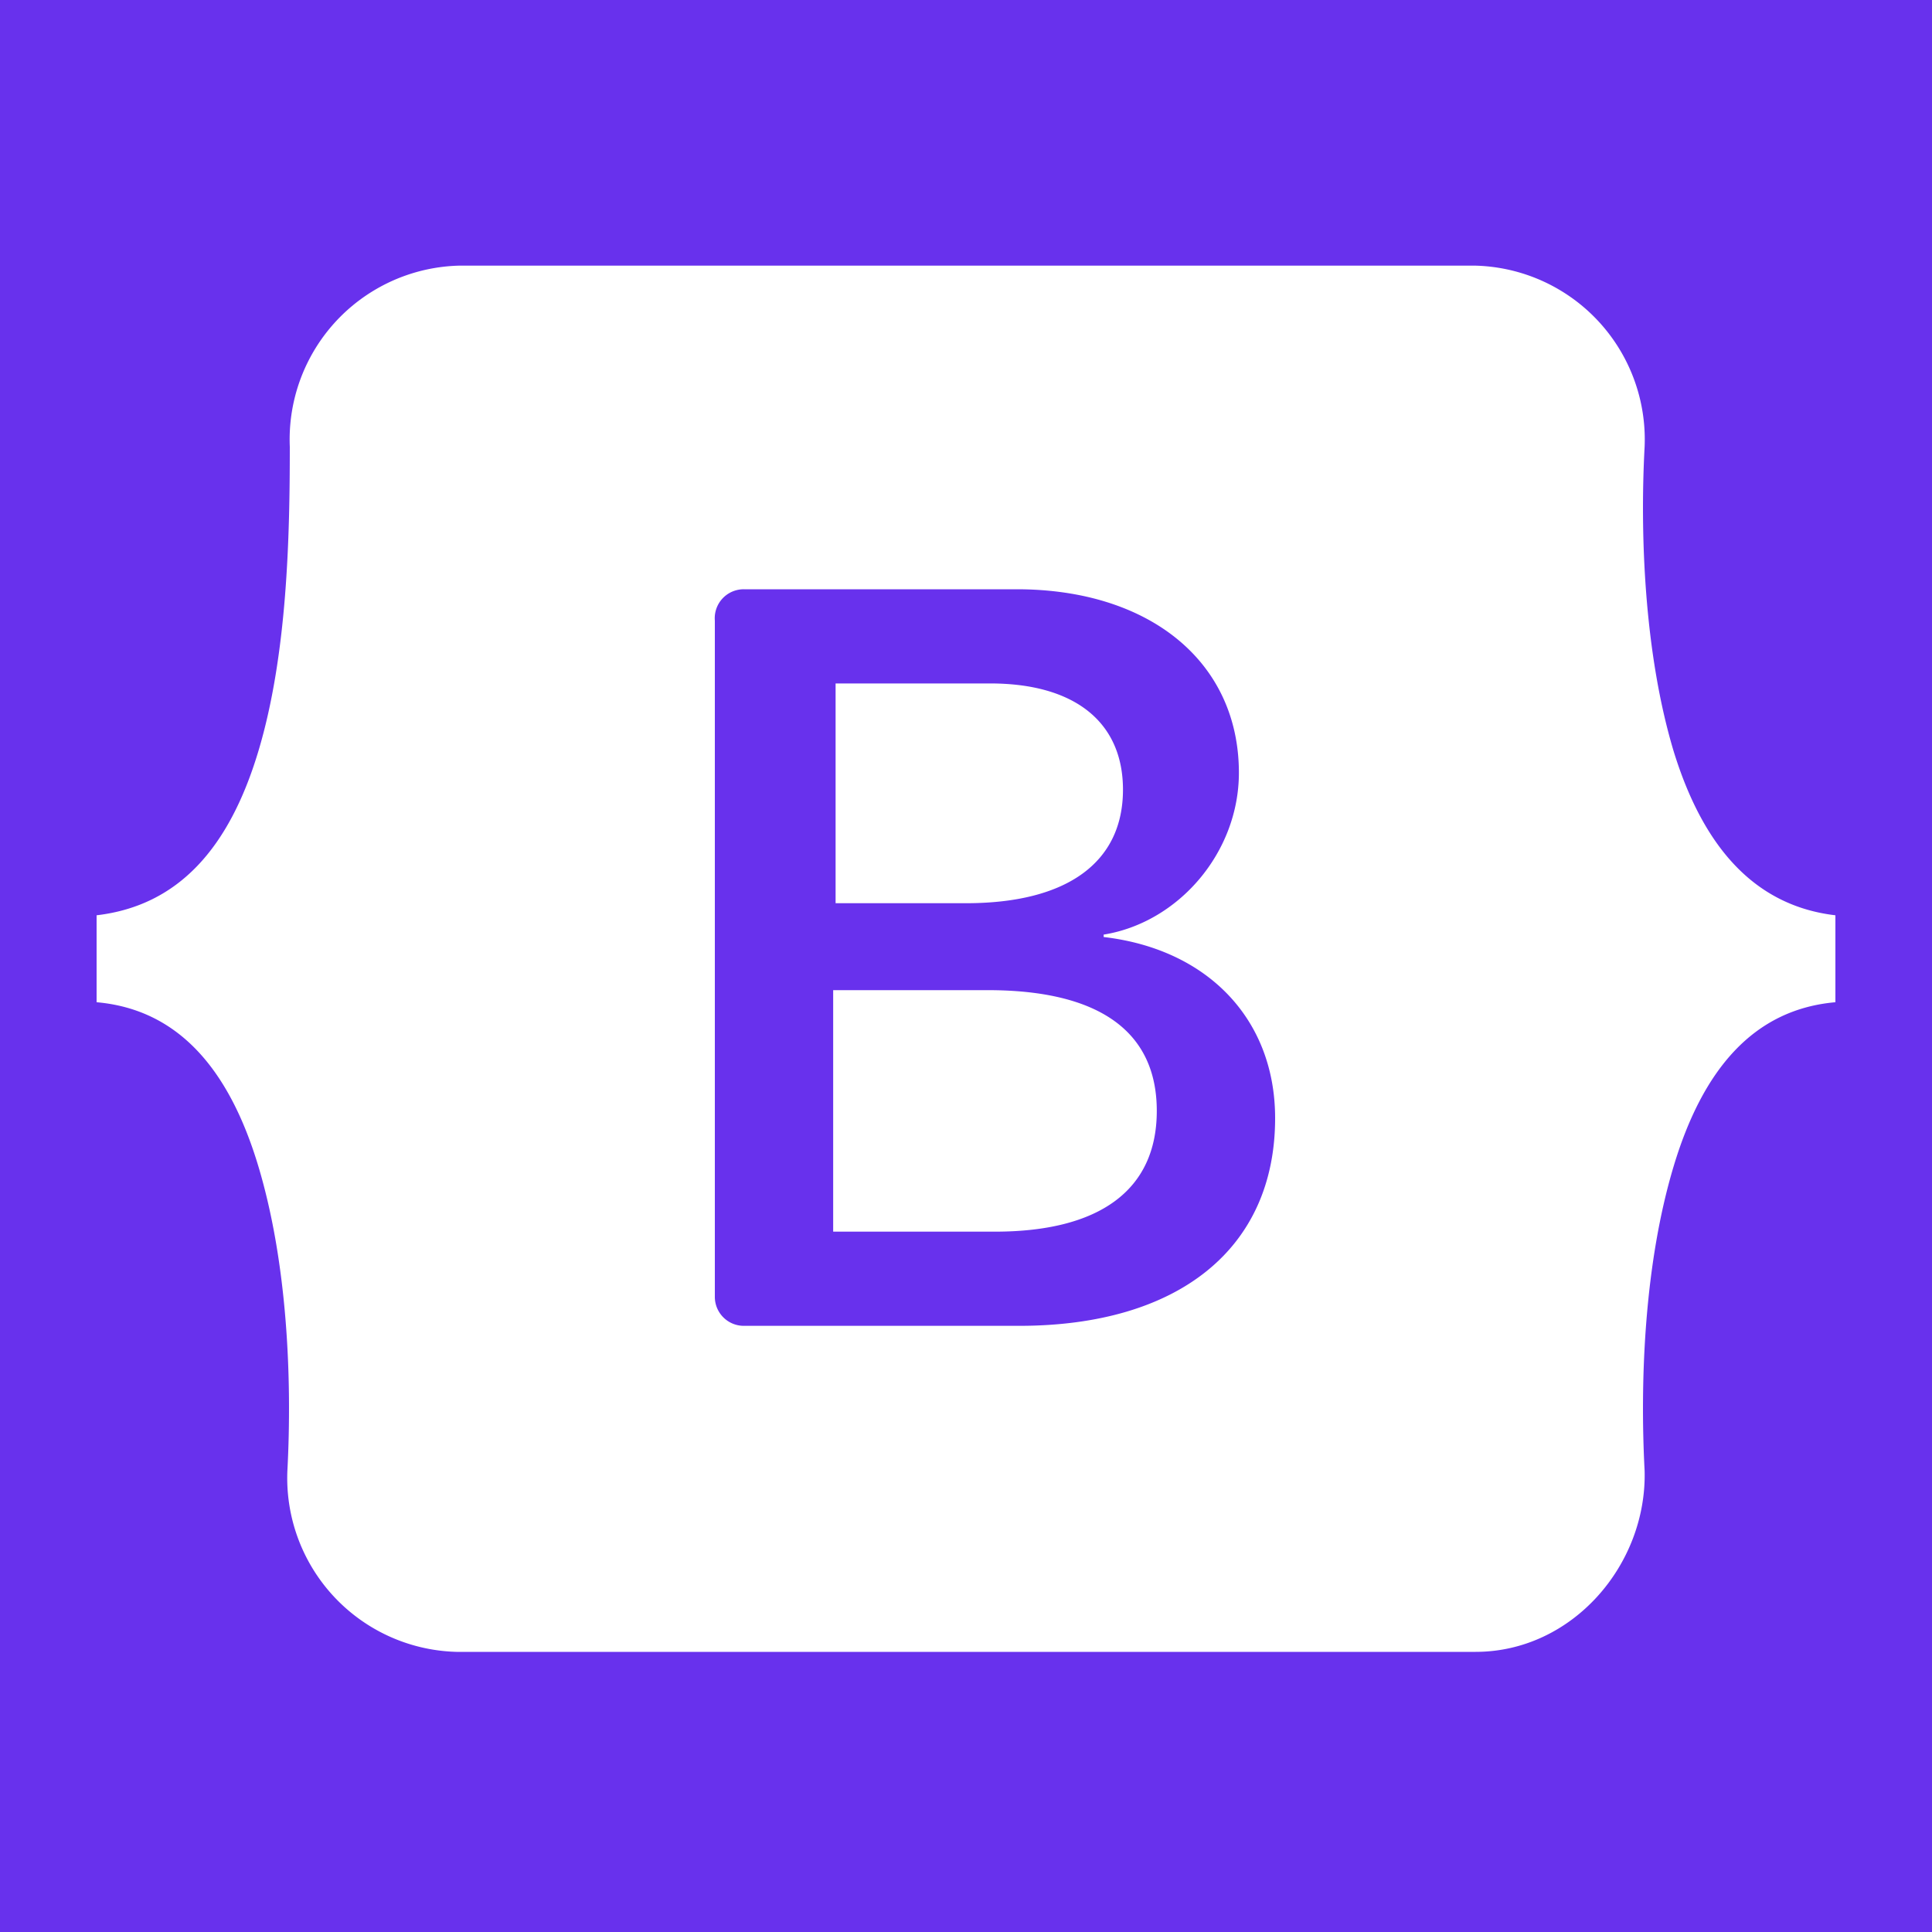 <svg xmlns="http://www.w3.org/2000/svg" viewBox="0 0 80 80">
  <rect width="100%" height="100%" fill="#6831ED"/>
  <path fill="#fff" fill-rule="evenodd" d="M19 11a7.2 7.2 0 0 0-7 7.5c0 3.7-.1 8.6-1.3 12.6S7.4 37.5 4 37.9v3.6c3.4.3 5.5 2.8 6.7 6.8 1.2 4 1.4 8.8 1.2 12.6a7.2 7.2 0 0 0 7 7.5h42.2c4 0 7.1-3.6 7-7.5-.2-3.8 0-8.6 1.2-12.6s3.3-6.5 6.7-6.8v-3.6c-3.4-.4-5.5-2.9-6.7-6.8-1.2-4-1.4-8.9-1.2-12.6a7.2 7.2 0 0 0-7-7.5H19Zm33.8 35.3c0 5.4-4 8.6-10.6 8.6H30.8a1.2 1.2 0 0 1-1.2-1.2v-28a1.2 1.2 0 0 1 1.2-1.3h11.3c5.5 0 9.2 3 9.2 7.6 0 3.3-2.5 6.2-5.6 6.7v.1c4.3.5 7.1 3.4 7.1 7.5ZM41 28.3h-6.4v9.1h5.4c4.2 0 6.5-1.7 6.5-4.7 0-2.8-2-4.4-5.5-4.4ZM34.5 41v10h6.7c4.3 0 6.7-1.7 6.7-5s-2.4-5-7-5h-6.4Z" clip-rule="evenodd"/>
</svg>